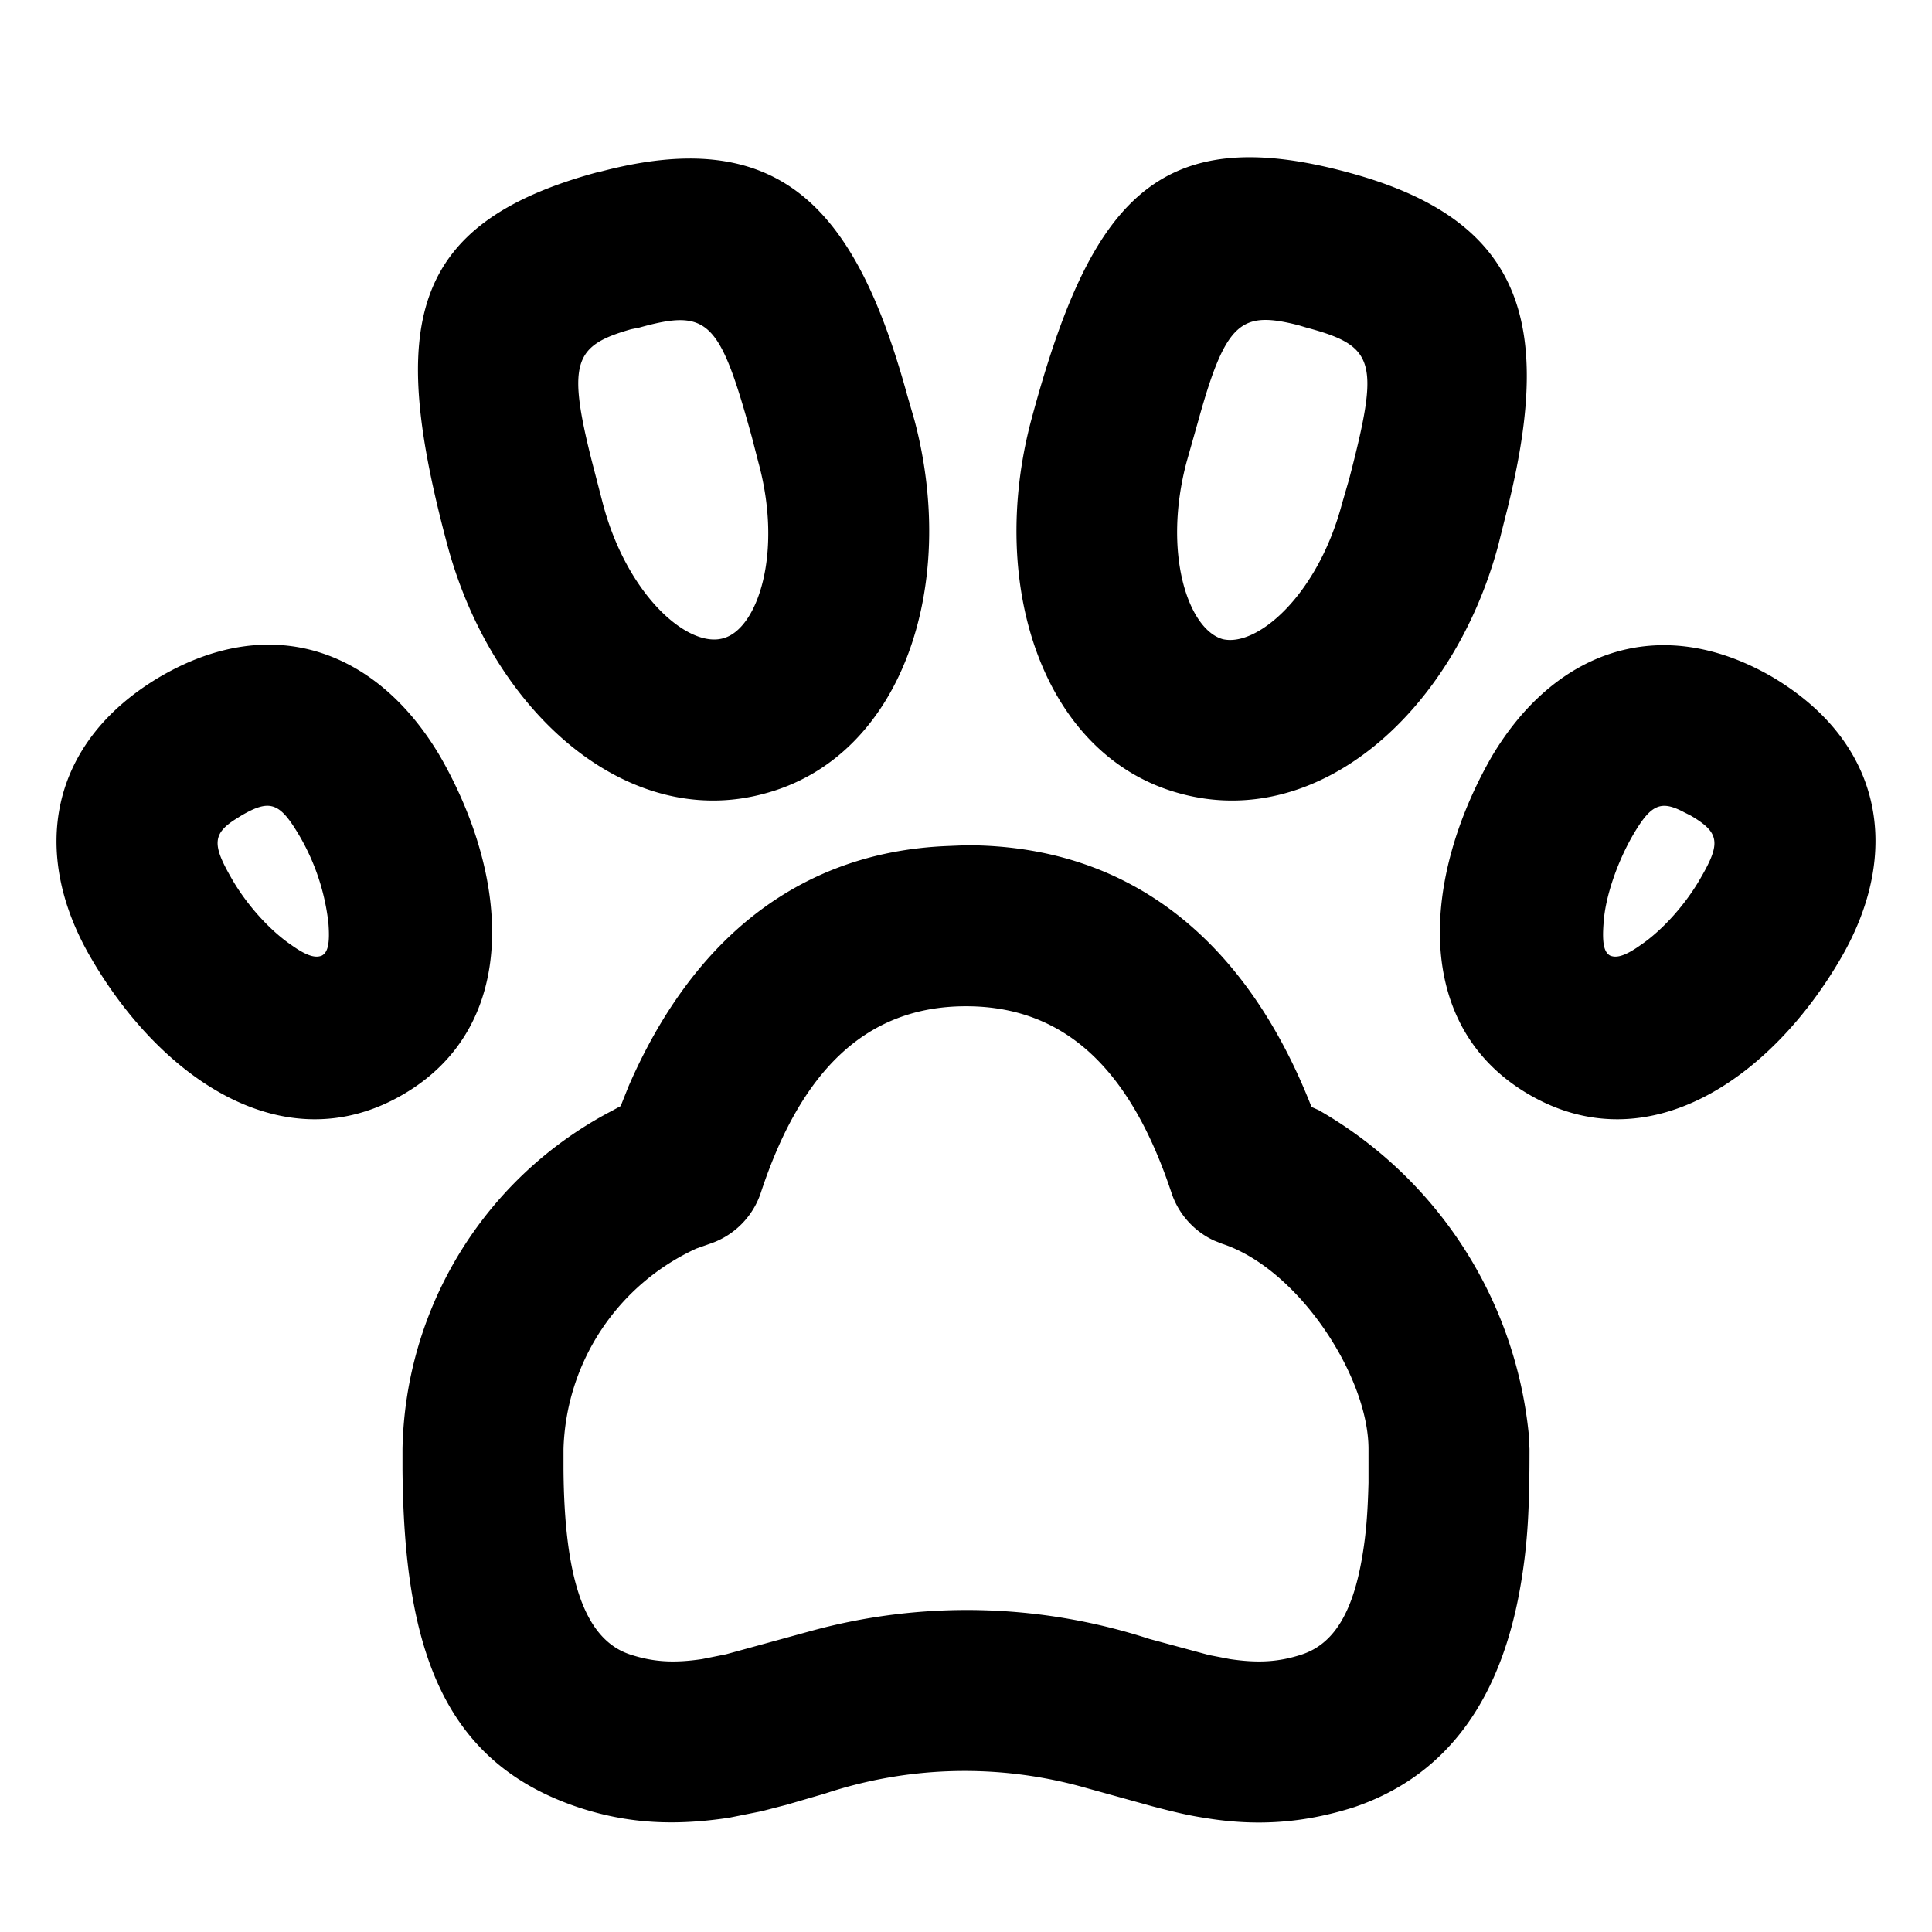 <svg xmlns="http://www.w3.org/2000/svg" viewBox="0 0 24 24">
  <path d="M12 10.5c2.1 0 3.5 1.25 4.28 3.22l.01.03.09.04a5.24 5.24 0 012.61 4.02L19 18c0 .73-.02 1.16-.11 1.69-.23 1.35-.86 2.35-2.07 2.76-.63.2-1.22.24-1.87.13-.2-.03-.4-.08-.63-.14l-.83-.23a5.5 5.5 0 00-3.24.07l-.48.14-.31.08-.4.08c-.66.1-1.25.08-1.88-.13-1.7-.57-2.16-2.01-2.18-4.19V18a4.84 4.84 0 012.6-4.2l.11-.06.1-.25c.77-1.77 2.07-2.9 3.95-2.98zm0 2c-1.24 0-2.05.8-2.55 2.32a1 1 0 01-.63.63l-.17.06A2.83 2.83 0 007 18v.25c.01 1.36.26 2.11.82 2.3.3.1.56.11.9.06l.3-.06 1.02-.28a7.33 7.33 0 014.24.09l.74.2.26.05c.34.05.6.04.9-.06.38-.13.62-.5.74-1.2.05-.29.07-.55.08-.93V18c0-.9-.87-2.24-1.82-2.55l-.1-.04a1 1 0 01-.53-.6c-.5-1.5-1.3-2.31-2.55-2.31zm6.53-3.1c.77-1.3 2.07-1.8 3.47-1 1.4.82 1.63 2.19.87 3.5-.87 1.5-2.4 2.55-3.87 1.7-1.47-.85-1.33-2.7-.47-4.2zM2 8.4c1.4-.81 2.7-.31 3.47 1 .86 1.5 1 3.35-.47 4.2-1.47.85-3-.2-3.87-1.7C.37 10.6.6 9.22 2 8.4zm18.92 1.69c-.3-.16-.42-.09-.65.31-.18.32-.33.74-.35 1.07-.02.26.01.36.08.4.07.03.17.02.38-.13.28-.19.57-.52.75-.84.25-.43.23-.56-.13-.77zm-17.19.31c-.25-.43-.37-.48-.73-.27l-.08.05c-.28.18-.28.32-.05.72.18.32.47.65.75.84.21.15.31.16.38.13.07-.04.1-.14.08-.4a2.76 2.76 0 00-.35-1.07zm3.7-8.26c2.23-.6 3.19.4 3.84 2.77l.09.31c.55 2.07-.16 4.19-1.87 4.64-1.7.46-3.37-1.01-3.93-3.08-.73-2.72-.5-4 1.86-4.64zm5.38 3.08c.73-2.72 1.56-3.72 3.93-3.08 2.24.6 2.57 1.94 1.95 4.32l-.08.32c-.56 2.07-2.23 3.54-3.94 3.08-1.7-.45-2.41-2.57-1.86-4.64zm-3.47.21c-.4-1.45-.54-1.6-1.4-1.36l-.1.02c-.7.2-.8.4-.49 1.63l.14.54c.3 1.13 1.05 1.79 1.49 1.67.43-.11.75-1.06.44-2.19zm6.79-1.39c-.71-.18-.9-.05-1.24 1.17l-.15.53c-.3 1.13.02 2.08.45 2.2.43.1 1.18-.55 1.48-1.68l.09-.31c.38-1.46.33-1.65-.53-1.88z"/>
</svg>
